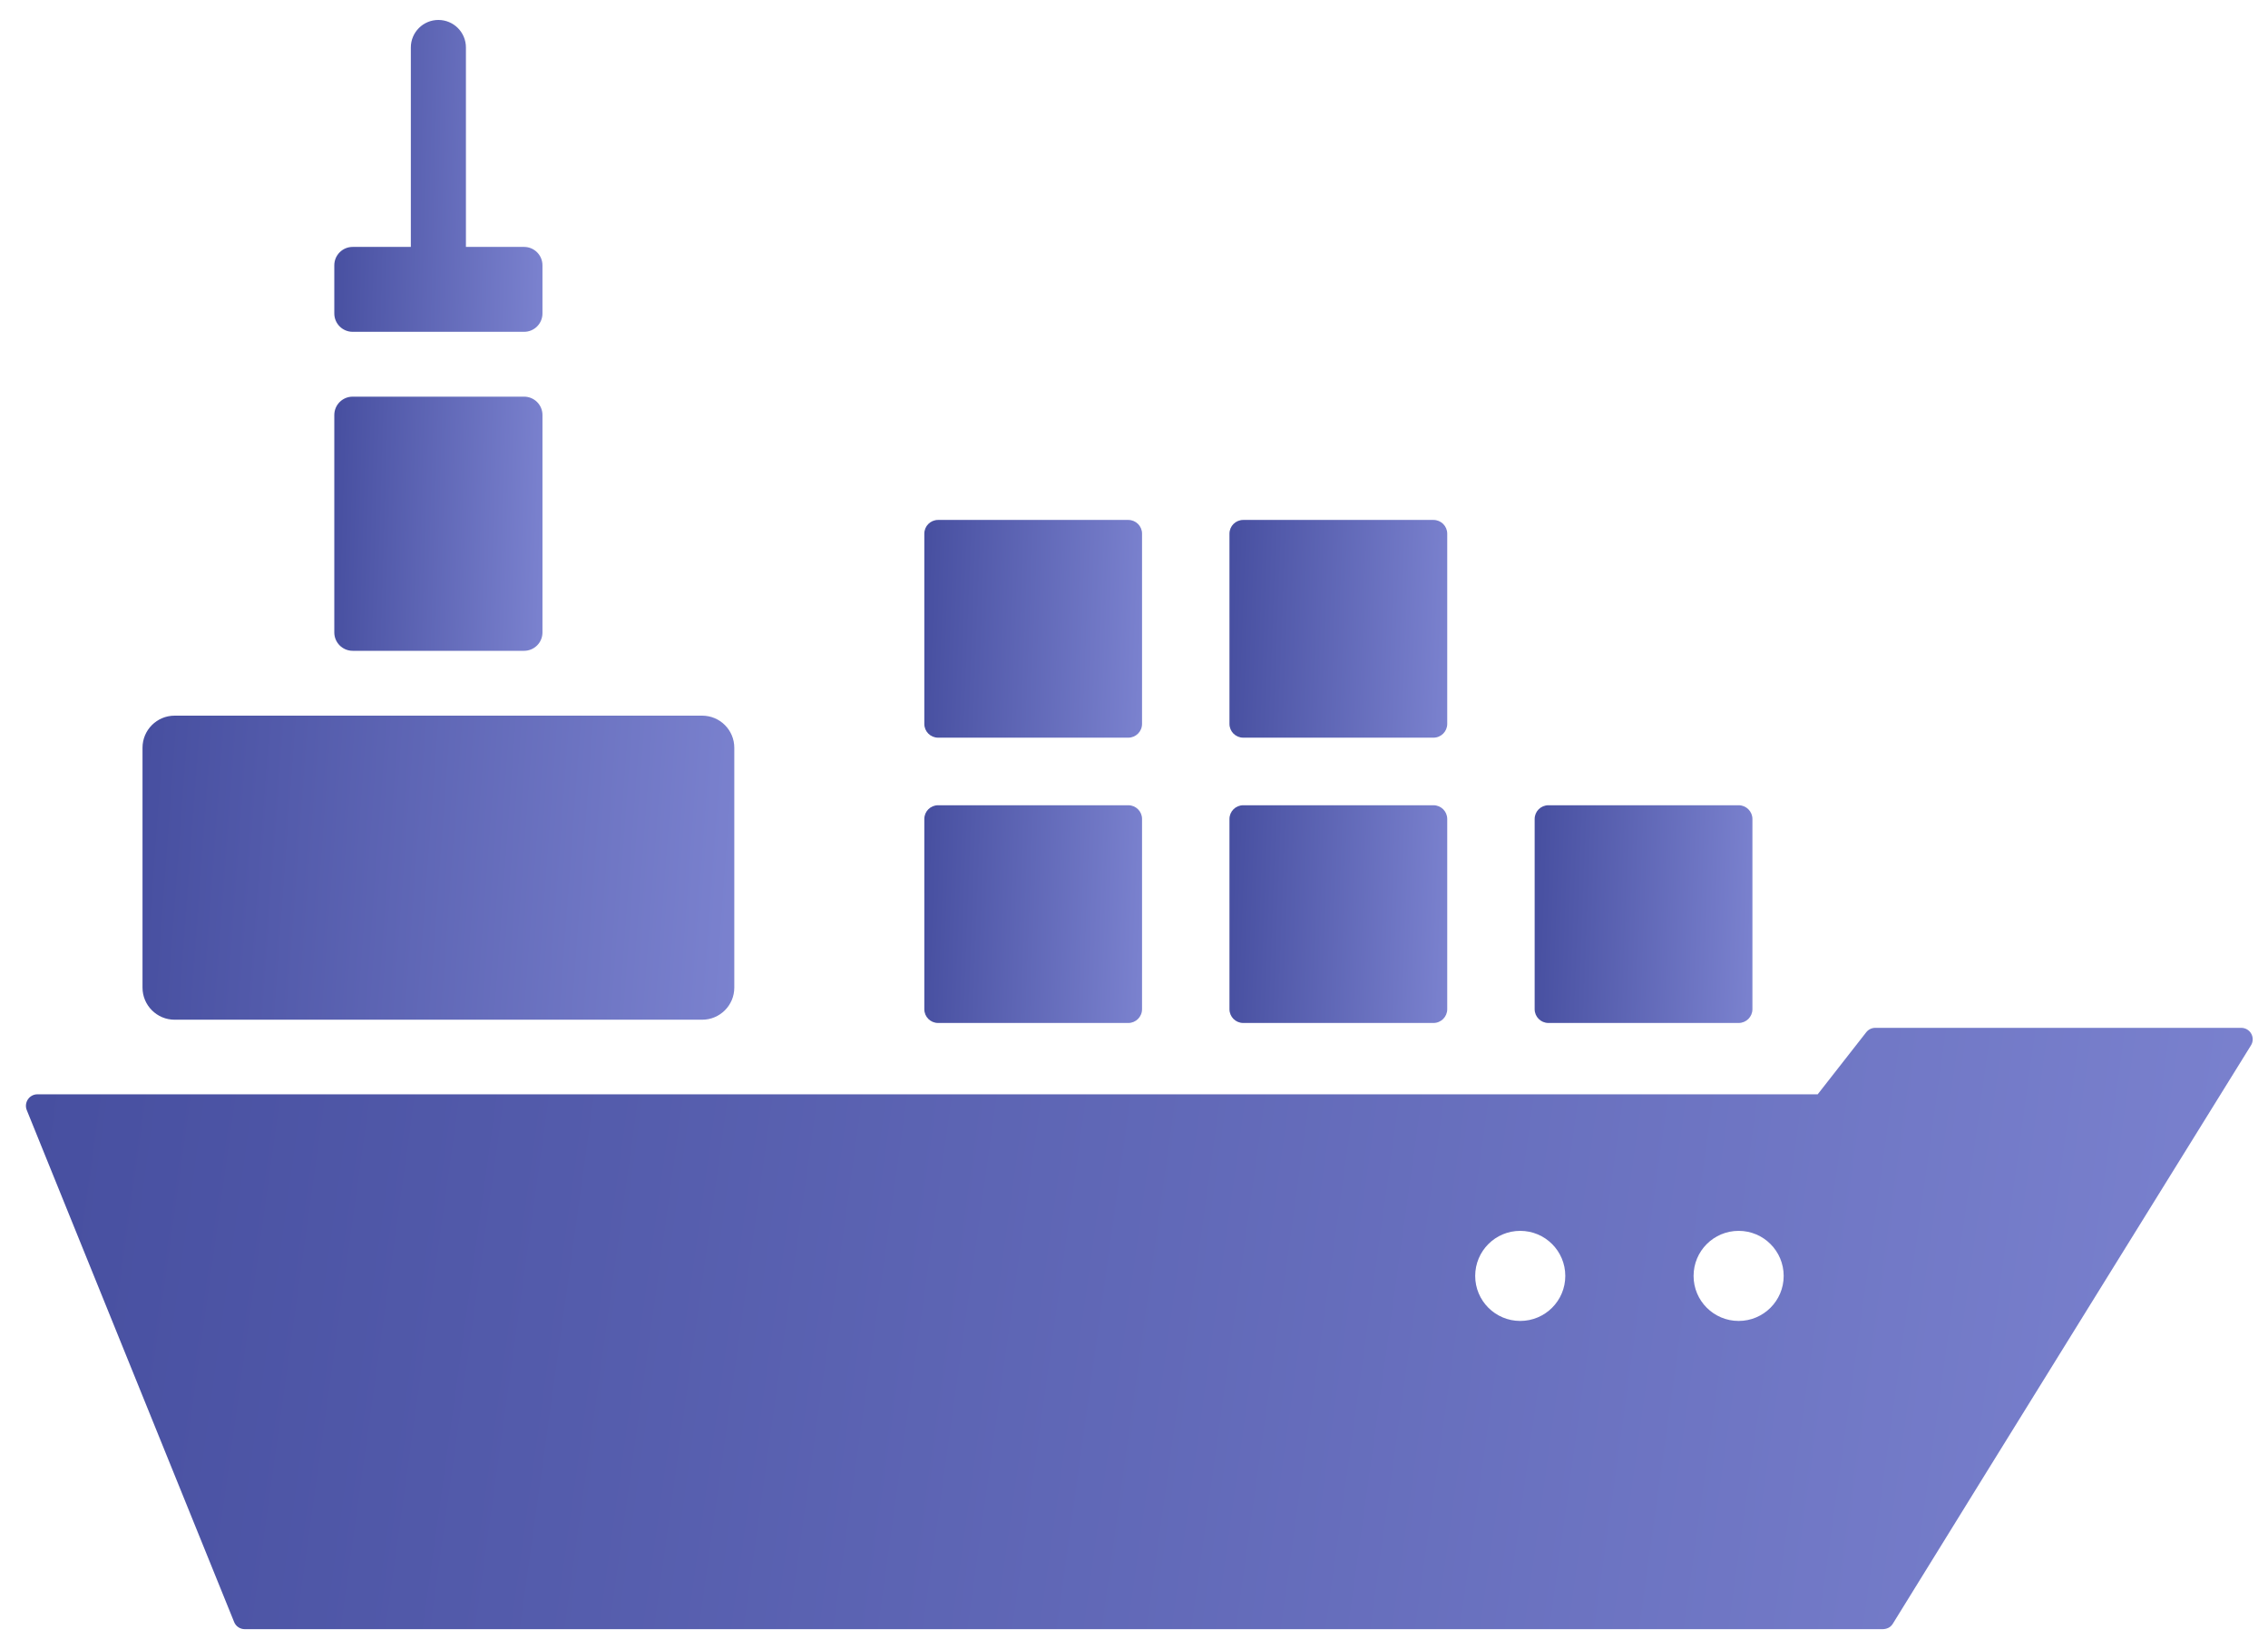<svg width="55" height="40" viewBox="0 0 55 40" fill="none" xmlns="http://www.w3.org/2000/svg">
<path d="M17.027 17.358H4.235C3.805 17.358 3.456 17.706 3.456 18.137V23.954C3.456 24.384 3.805 24.733 4.235 24.733H17.027C17.458 24.733 17.807 24.384 17.807 23.954V18.137C17.807 17.706 17.458 17.358 17.027 17.358Z" fill="url(#paint0_linear)"/>
<path d="M42.163 19.531H37.55C37.365 19.531 37.216 19.68 37.216 19.865V24.478C37.216 24.662 37.365 24.812 37.55 24.812H42.163C42.347 24.812 42.497 24.662 42.497 24.478V19.865C42.497 19.68 42.347 19.531 42.163 19.531Z" fill="url(#paint1_linear)"/>
<path d="M34.762 19.531H30.149C29.964 19.531 29.815 19.68 29.815 19.865V24.478C29.815 24.662 29.964 24.812 30.149 24.812H34.762C34.947 24.812 35.096 24.662 35.096 24.478V19.865C35.096 19.68 34.947 19.531 34.762 19.531Z" fill="url(#paint2_linear)"/>
<path d="M27.362 19.531H22.749C22.564 19.531 22.415 19.68 22.415 19.865V24.478C22.415 24.662 22.564 24.812 22.749 24.812H27.362C27.546 24.812 27.695 24.662 27.695 24.478V19.865C27.696 19.68 27.546 19.531 27.362 19.531Z" fill="url(#paint3_linear)"/>
<path d="M34.762 12.611H30.149C29.964 12.611 29.815 12.76 29.815 12.945V17.558C29.815 17.742 29.964 17.892 30.149 17.892H34.762C34.947 17.892 35.096 17.742 35.096 17.558V12.945C35.096 12.76 34.947 12.611 34.762 12.611Z" fill="url(#paint4_linear)"/>
<path d="M27.362 12.611H22.749C22.564 12.611 22.415 12.76 22.415 12.945V17.558C22.415 17.742 22.564 17.892 22.749 17.892H27.362C27.546 17.892 27.695 17.742 27.695 17.558V12.945C27.696 12.76 27.546 12.611 27.362 12.611Z" fill="url(#paint5_linear)"/>
<path d="M12.71 9.621H8.552C8.306 9.621 8.107 9.82 8.107 10.066V15.34C8.107 15.585 8.306 15.785 8.552 15.785H12.71C12.956 15.785 13.155 15.586 13.155 15.34V10.066C13.155 9.82 12.956 9.621 12.71 9.621Z" fill="url(#paint6_linear)"/>
<path d="M12.71 5.989H11.299V1.152C11.299 0.783 11 0.484 10.631 0.484C10.262 0.484 9.963 0.783 9.963 1.152V5.989H8.552C8.306 5.989 8.107 6.189 8.107 6.435V7.603C8.107 7.849 8.306 8.048 8.552 8.048H12.71C12.956 8.048 13.155 7.849 13.155 7.603V6.435C13.155 6.189 12.956 5.989 12.71 5.989Z" fill="url(#paint7_linear)"/>
<path d="M54.594 25.073C54.545 24.984 54.452 24.93 54.351 24.93H45.476C45.391 24.93 45.31 24.969 45.257 25.037L44.08 26.542H0.907C0.815 26.542 0.728 26.588 0.677 26.665C0.625 26.742 0.614 26.839 0.649 26.925C0.649 26.925 4.419 36.238 5.678 39.342C5.72 39.447 5.822 39.515 5.936 39.515H45.646C45.743 39.515 45.841 39.482 45.901 39.384C48.066 35.872 54.587 25.355 54.587 25.355C54.641 25.269 54.643 25.161 54.594 25.073ZM36.866 32.039C36.263 32.039 35.774 31.55 35.774 30.947C35.774 30.343 36.263 29.854 36.866 29.854C37.47 29.854 37.959 30.343 37.959 30.947C37.959 31.55 37.47 32.039 36.866 32.039ZM42.163 32.039C41.559 32.039 41.07 31.55 41.07 30.947C41.07 30.343 41.559 29.854 42.163 29.854C42.766 29.854 43.255 30.343 43.255 30.947C43.255 31.55 42.766 32.039 42.163 32.039Z" fill="url(#paint8_linear)"/>
<defs>
<linearGradient id="paint0_linear" x1="3.432" y1="19.235" x2="21.226" y2="20.535" gradientUnits="userSpaceOnUse">
<stop stop-color="#474FA0"/>
<stop offset="1" stop-color="#868DD9"/>
</linearGradient>
<linearGradient id="paint1_linear" x1="37.207" y1="20.875" x2="43.781" y2="21.122" gradientUnits="userSpaceOnUse">
<stop stop-color="#474FA0"/>
<stop offset="1" stop-color="#868DD9"/>
</linearGradient>
<linearGradient id="paint2_linear" x1="29.806" y1="20.875" x2="36.381" y2="21.122" gradientUnits="userSpaceOnUse">
<stop stop-color="#474FA0"/>
<stop offset="1" stop-color="#868DD9"/>
</linearGradient>
<linearGradient id="paint3_linear" x1="22.405" y1="20.875" x2="28.98" y2="21.122" gradientUnits="userSpaceOnUse">
<stop stop-color="#474FA0"/>
<stop offset="1" stop-color="#868DD9"/>
</linearGradient>
<linearGradient id="paint4_linear" x1="29.806" y1="13.955" x2="36.381" y2="14.202" gradientUnits="userSpaceOnUse">
<stop stop-color="#474FA0"/>
<stop offset="1" stop-color="#868DD9"/>
</linearGradient>
<linearGradient id="paint5_linear" x1="22.405" y1="13.955" x2="28.98" y2="14.202" gradientUnits="userSpaceOnUse">
<stop stop-color="#474FA0"/>
<stop offset="1" stop-color="#868DD9"/>
</linearGradient>
<linearGradient id="paint6_linear" x1="8.098" y1="11.19" x2="14.386" y2="11.383" gradientUnits="userSpaceOnUse">
<stop stop-color="#474FA0"/>
<stop offset="1" stop-color="#868DD9"/>
</linearGradient>
<linearGradient id="paint7_linear" x1="8.098" y1="2.41" x2="14.388" y2="2.567" gradientUnits="userSpaceOnUse">
<stop stop-color="#474FA0"/>
<stop offset="1" stop-color="#868DD9"/>
</linearGradient>
<linearGradient id="paint8_linear" x1="0.537" y1="28.642" x2="66.578" y2="37.824" gradientUnits="userSpaceOnUse">
<stop stop-color="#474FA0"/>
<stop offset="1" stop-color="#868DD9"/>
</linearGradient>
</defs>
</svg>
